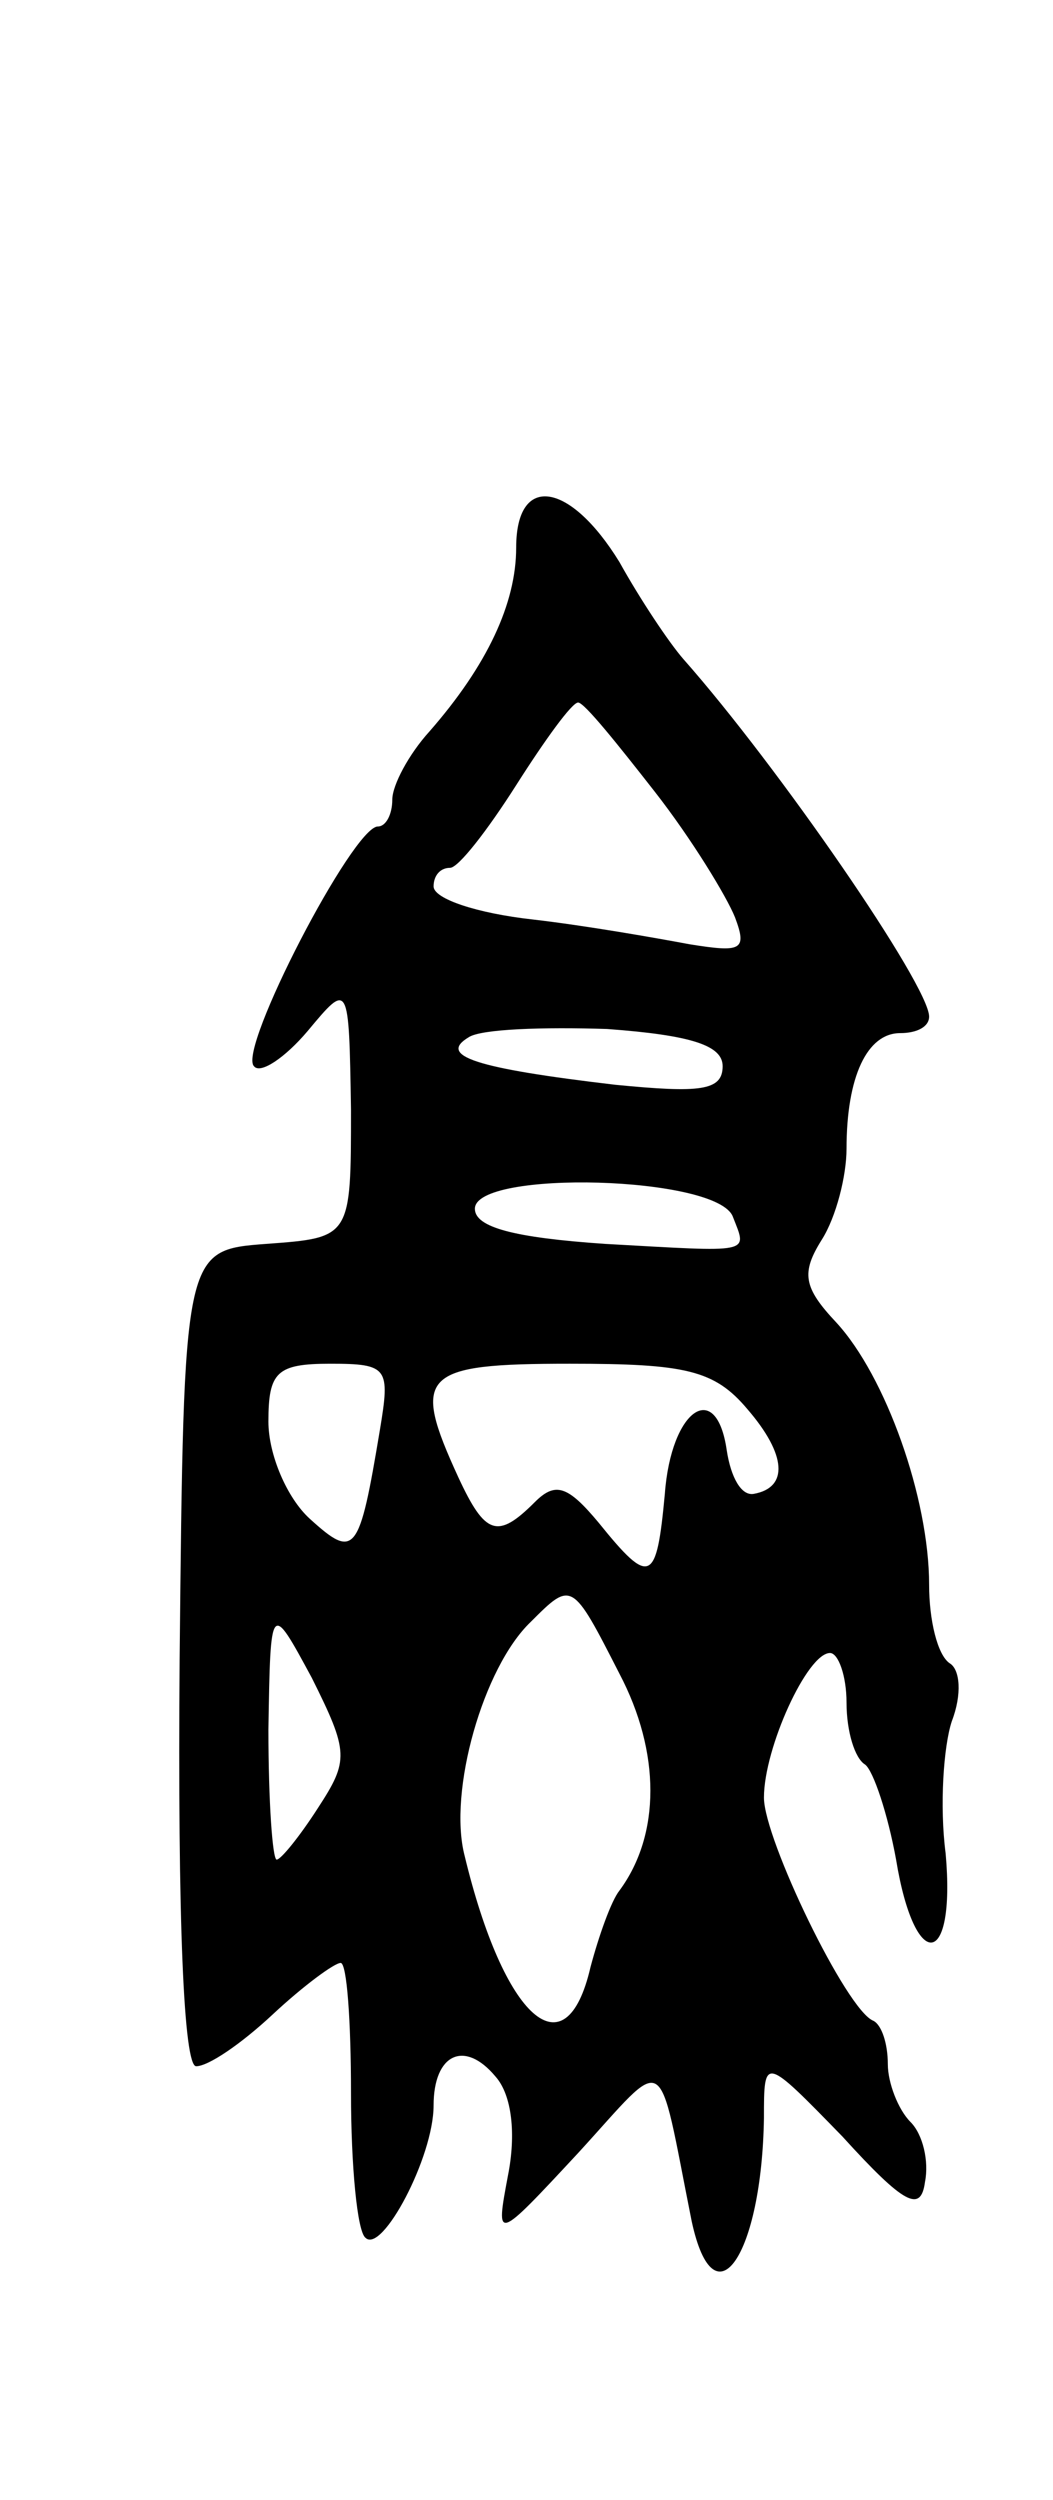 <svg version="1.0" xmlns="http://www.w3.org/2000/svg"
 width="51pt" height="121pt" viewBox="0 0 51 121"
 preserveAspectRatio="xMidYMid meet">
<g transform="translate(0,121) scale(0.1,-0.1)"
fill="#000000" stroke="none">
<path d="M250 945 c0 -27 -14 -57 -42 -89 -10 -11 -18 -26 -18 -33 0 -7 -3
-13 -7 -13 -12 0 -68 -108 -60 -116 3 -4 15 4 26 17 20 24 20 24 21 -38 0 -62
0 -62 -41 -65 -40 -3 -40 -3 -42 -201 -1 -127 2 -197 8 -197 6 0 22 11 37 25
15 14 30 25 33 25 3 0 5 -28 5 -63 0 -35 3 -67 7 -70 8 -8 33 39 33 64 0 25
15 32 30 14 8 -9 10 -28 6 -48 -6 -32 -6 -32 34 11 44 48 38 52 55 -33 11 -51
34 -16 35 50 0 30 0 30 38 -9 30 -33 38 -37 40 -22 2 10 -1 23 -7 29 -6 6 -11
19 -11 28 0 10 -3 19 -7 21 -13 5 -53 88 -53 108 0 24 21 70 32 70 4 0 8 -11
8 -24 0 -14 4 -27 9 -30 4 -3 11 -24 15 -46 9 -55 29 -53 24 3 -3 23 -1 52 3
64 5 13 4 25 -1 28 -6 4 -10 21 -10 38 0 42 -21 101 -45 127 -16 17 -17 24 -7
40 7 11 12 31 12 44 0 35 10 56 26 56 8 0 14 3 14 8 0 15 -73 121 -119 173 -7
8 -21 29 -31 47 -24 39 -50 43 -50 7z m67 -118 c18 -23 35 -51 39 -61 6 -16 3
-17 -22 -13 -16 3 -50 9 -76 12 -27 3 -48 10 -48 16 0 5 3 9 8 9 4 0 18 18 32
40 14 22 27 40 30 40 3 0 19 -20 37 -43z m33 -133 c0 -12 -11 -13 -52 -9 -68
8 -86 14 -71 23 6 4 36 5 67 4 41 -3 56 -8 56 -18z m5 -73 c7 -18 10 -17 -62
-13 -44 3 -63 8 -63 17 0 19 118 16 125 -4z m-171 -103 c-10 -60 -12 -63 -34
-43 -11 10 -20 31 -20 47 0 24 4 28 30 28 28 0 29 -2 24 -32z m178 10 c19 -22
20 -38 3 -41 -6 -1 -11 8 -13 21 -5 35 -27 20 -30 -21 -4 -43 -7 -45 -32 -14
-15 18 -21 20 -31 10 -18 -18 -24 -16 -37 12 -23 50 -18 55 54 55 56 0 70 -3
86 -22z m-62 -128 c20 -38 20 -78 0 -105 -4 -5 -10 -22 -14 -37 -12 -52 -42
-25 -61 54 -8 31 9 91 32 113 20 20 20 20 43 -25z m-146 -65 c-9 -14 -18 -25
-20 -25 -2 0 -4 28 -4 63 1 62 1 62 21 25 18 -36 18 -40 3 -63z"/>
</g>
</svg>
